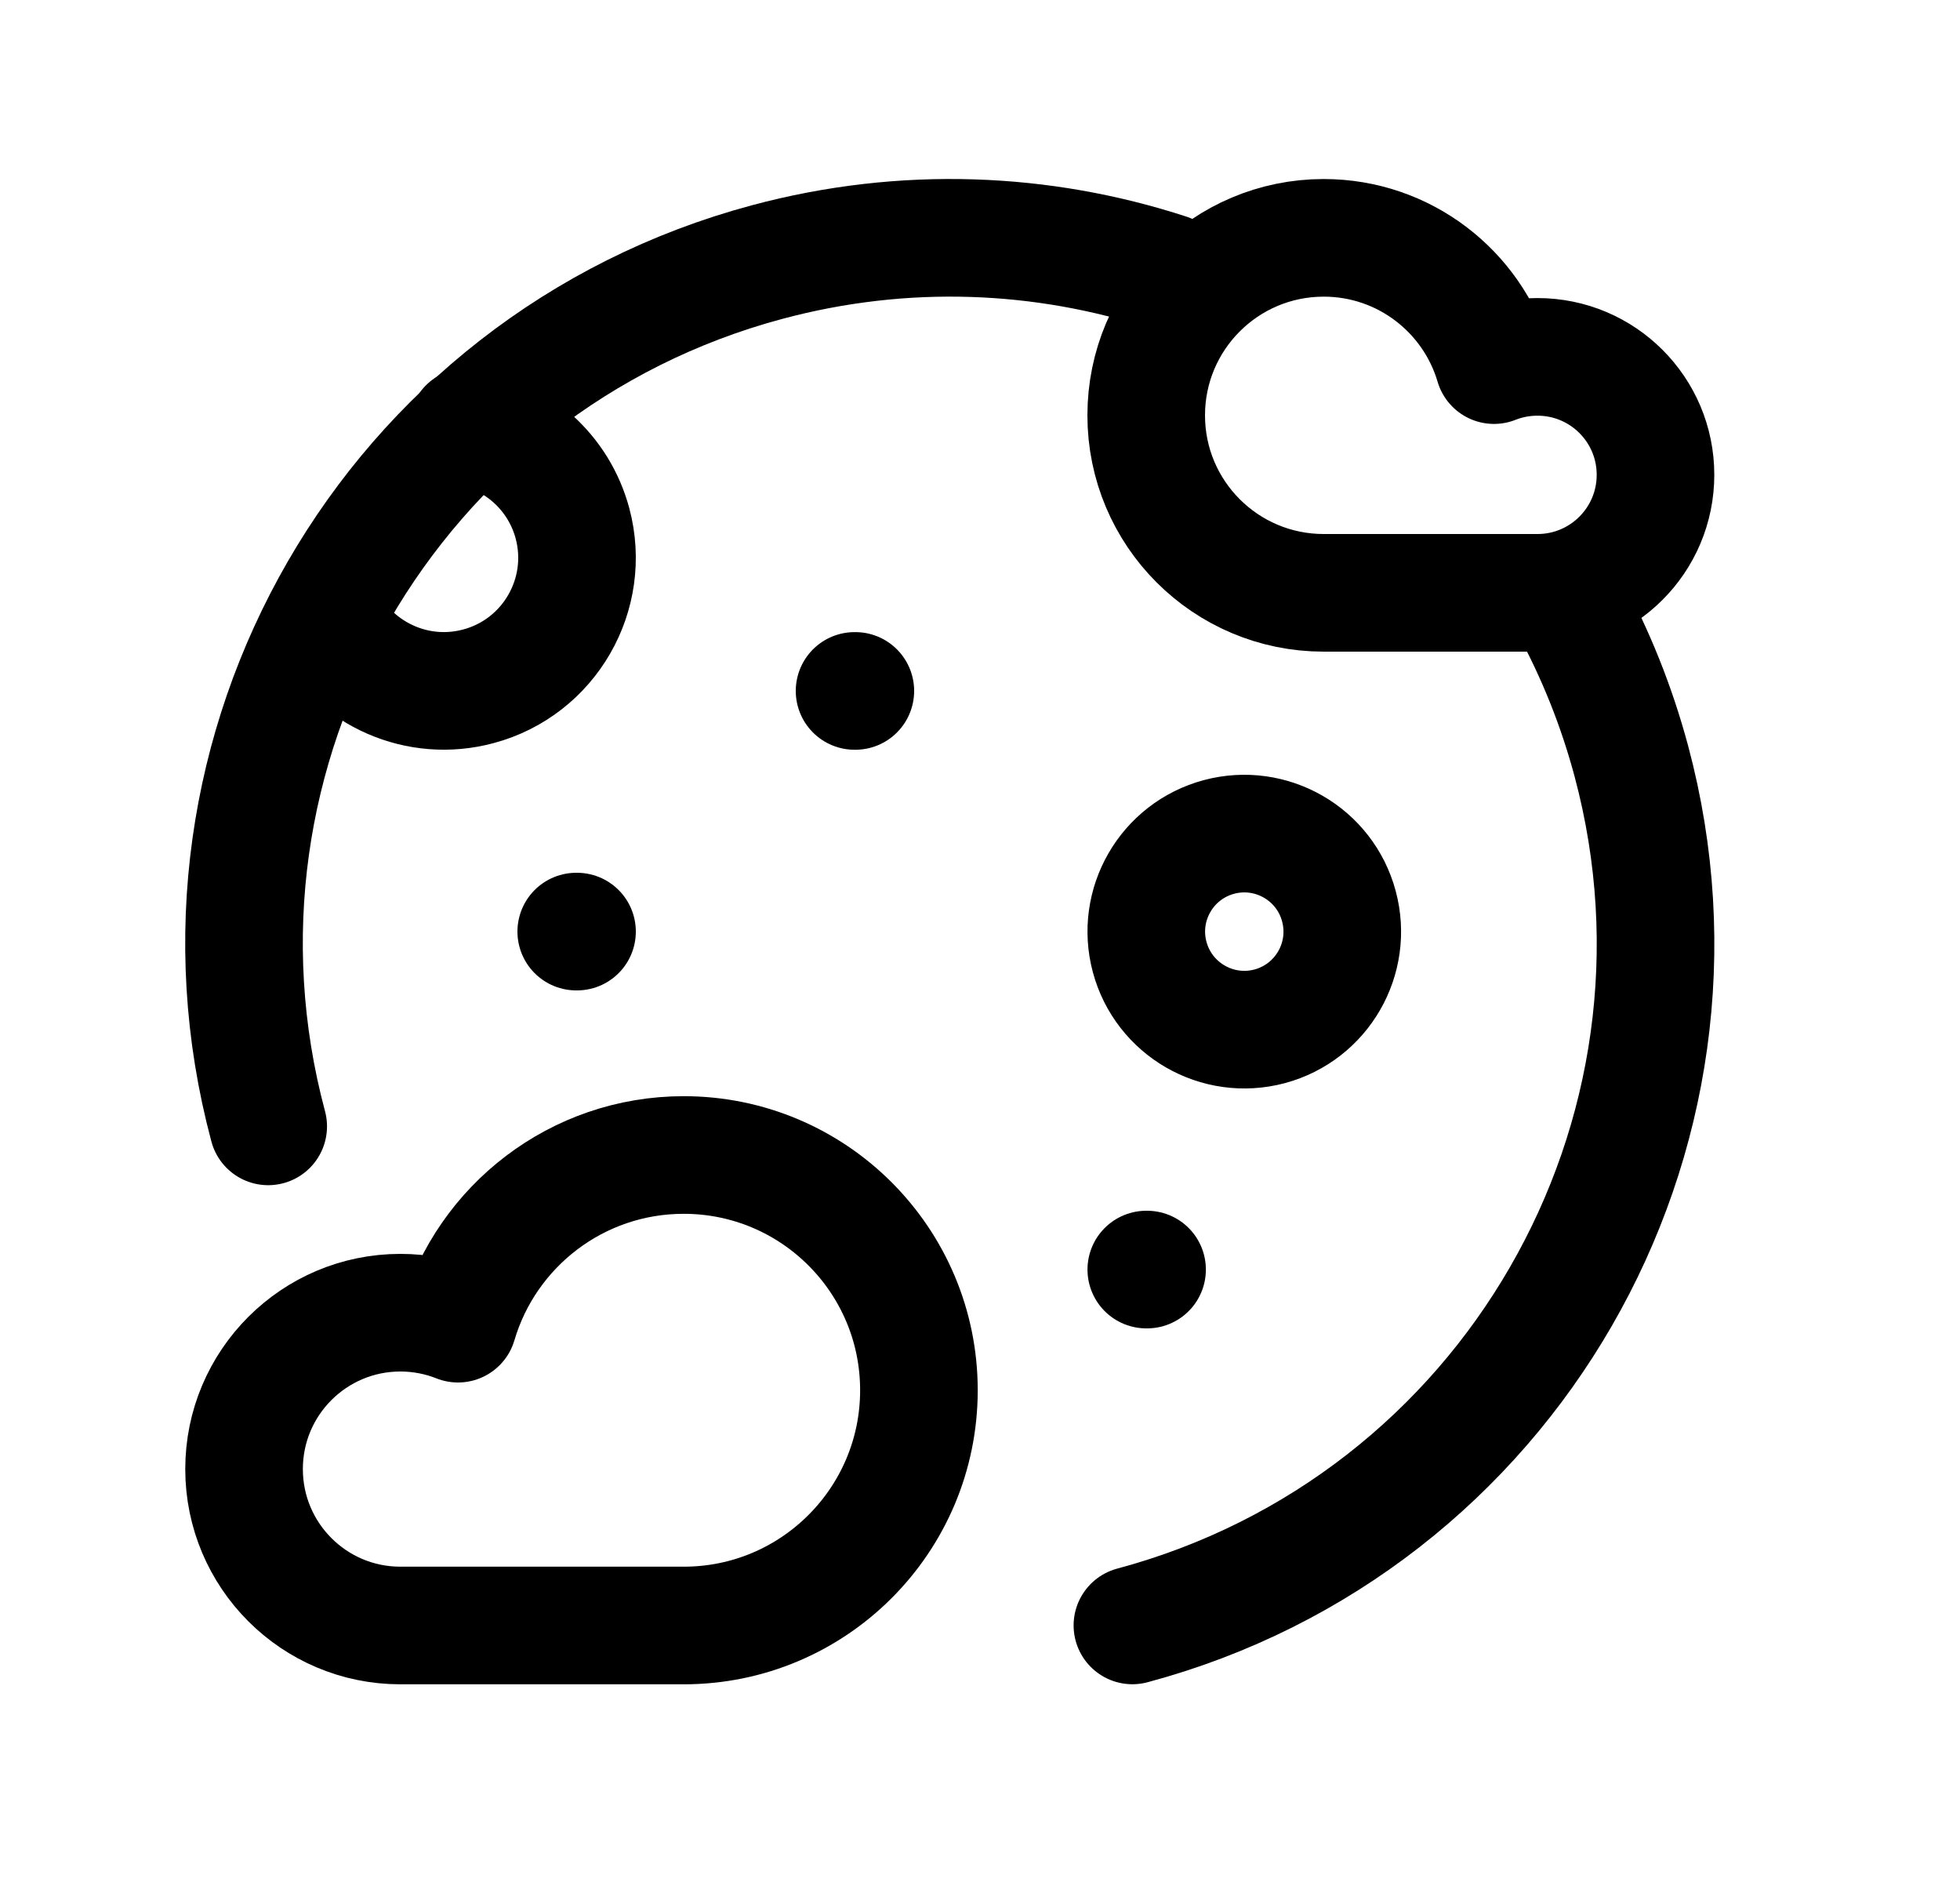 <svg width="25" height="24" viewBox="0 0 25 24" fill="none" xmlns="http://www.w3.org/2000/svg">
<path d="M3.421 14.364C2.135 9.563 4.984 4.628 9.785 3.342C11.534 2.873 13.3 2.953 14.902 3.476" stroke="black" stroke-width="1.5" stroke-linecap="round" stroke-linejoin="round"/>
<path d="M17.078 11.557C17.257 12.224 16.861 12.909 16.195 13.088C15.528 13.266 14.843 12.87 14.664 12.204C14.485 11.537 14.881 10.852 15.548 10.673C16.214 10.495 16.9 10.89 17.078 11.557Z" stroke="black" stroke-width="1.5" stroke-linecap="round" stroke-linejoin="round"/>
<path d="M5.964 5.443C6.59 5.556 7.126 6.019 7.302 6.674C7.544 7.579 7.007 8.51 6.102 8.752C5.332 8.959 4.543 8.601 4.176 7.932" stroke="black" stroke-width="1.5" stroke-linecap="round" stroke-linejoin="round"/>
<path d="M10.9 8.811H10.91" stroke="black" stroke-width="1.5" stroke-linecap="round" stroke-linejoin="round"/>
<path d="M14.621 16.19H14.631" stroke="black" stroke-width="1.5" stroke-linecap="round" stroke-linejoin="round"/>
<path d="M7.35 11.88H7.36" stroke="black" stroke-width="1.5" stroke-linecap="round" stroke-linejoin="round"/>
<path d="M8.721 20.729C10.378 20.729 11.721 19.385 11.721 17.729C11.721 16.072 10.378 14.729 8.721 14.729C7.359 14.729 6.208 15.636 5.842 16.88C5.615 16.79 5.367 16.74 5.107 16.74C4.006 16.74 3.113 17.633 3.113 18.734C3.113 19.836 4.006 20.729 5.107 20.729C6.537 20.729 7.188 20.729 8.721 20.729Z" stroke="black" stroke-width="1.5" stroke-linecap="round" stroke-linejoin="round"/>
<path d="M16.884 7.56C15.634 7.56 14.62 6.547 14.62 5.297C14.62 4.046 15.634 3.033 16.884 3.033C17.912 3.033 18.78 3.718 19.056 4.656C19.228 4.588 19.415 4.551 19.611 4.551C20.442 4.551 21.116 5.224 21.116 6.055C21.116 6.887 20.442 7.56 19.611 7.56C18.532 7.56 18.041 7.56 16.884 7.56Z" stroke="black" stroke-width="1.5" stroke-linecap="round" stroke-linejoin="round"/>
<path d="M14.444 20.728C19.245 19.442 22.094 14.507 20.808 9.706C20.619 9.001 20.351 8.338 20.017 7.724" stroke="black" stroke-width="1.5" stroke-linecap="round" stroke-linejoin="round"/>
</svg>